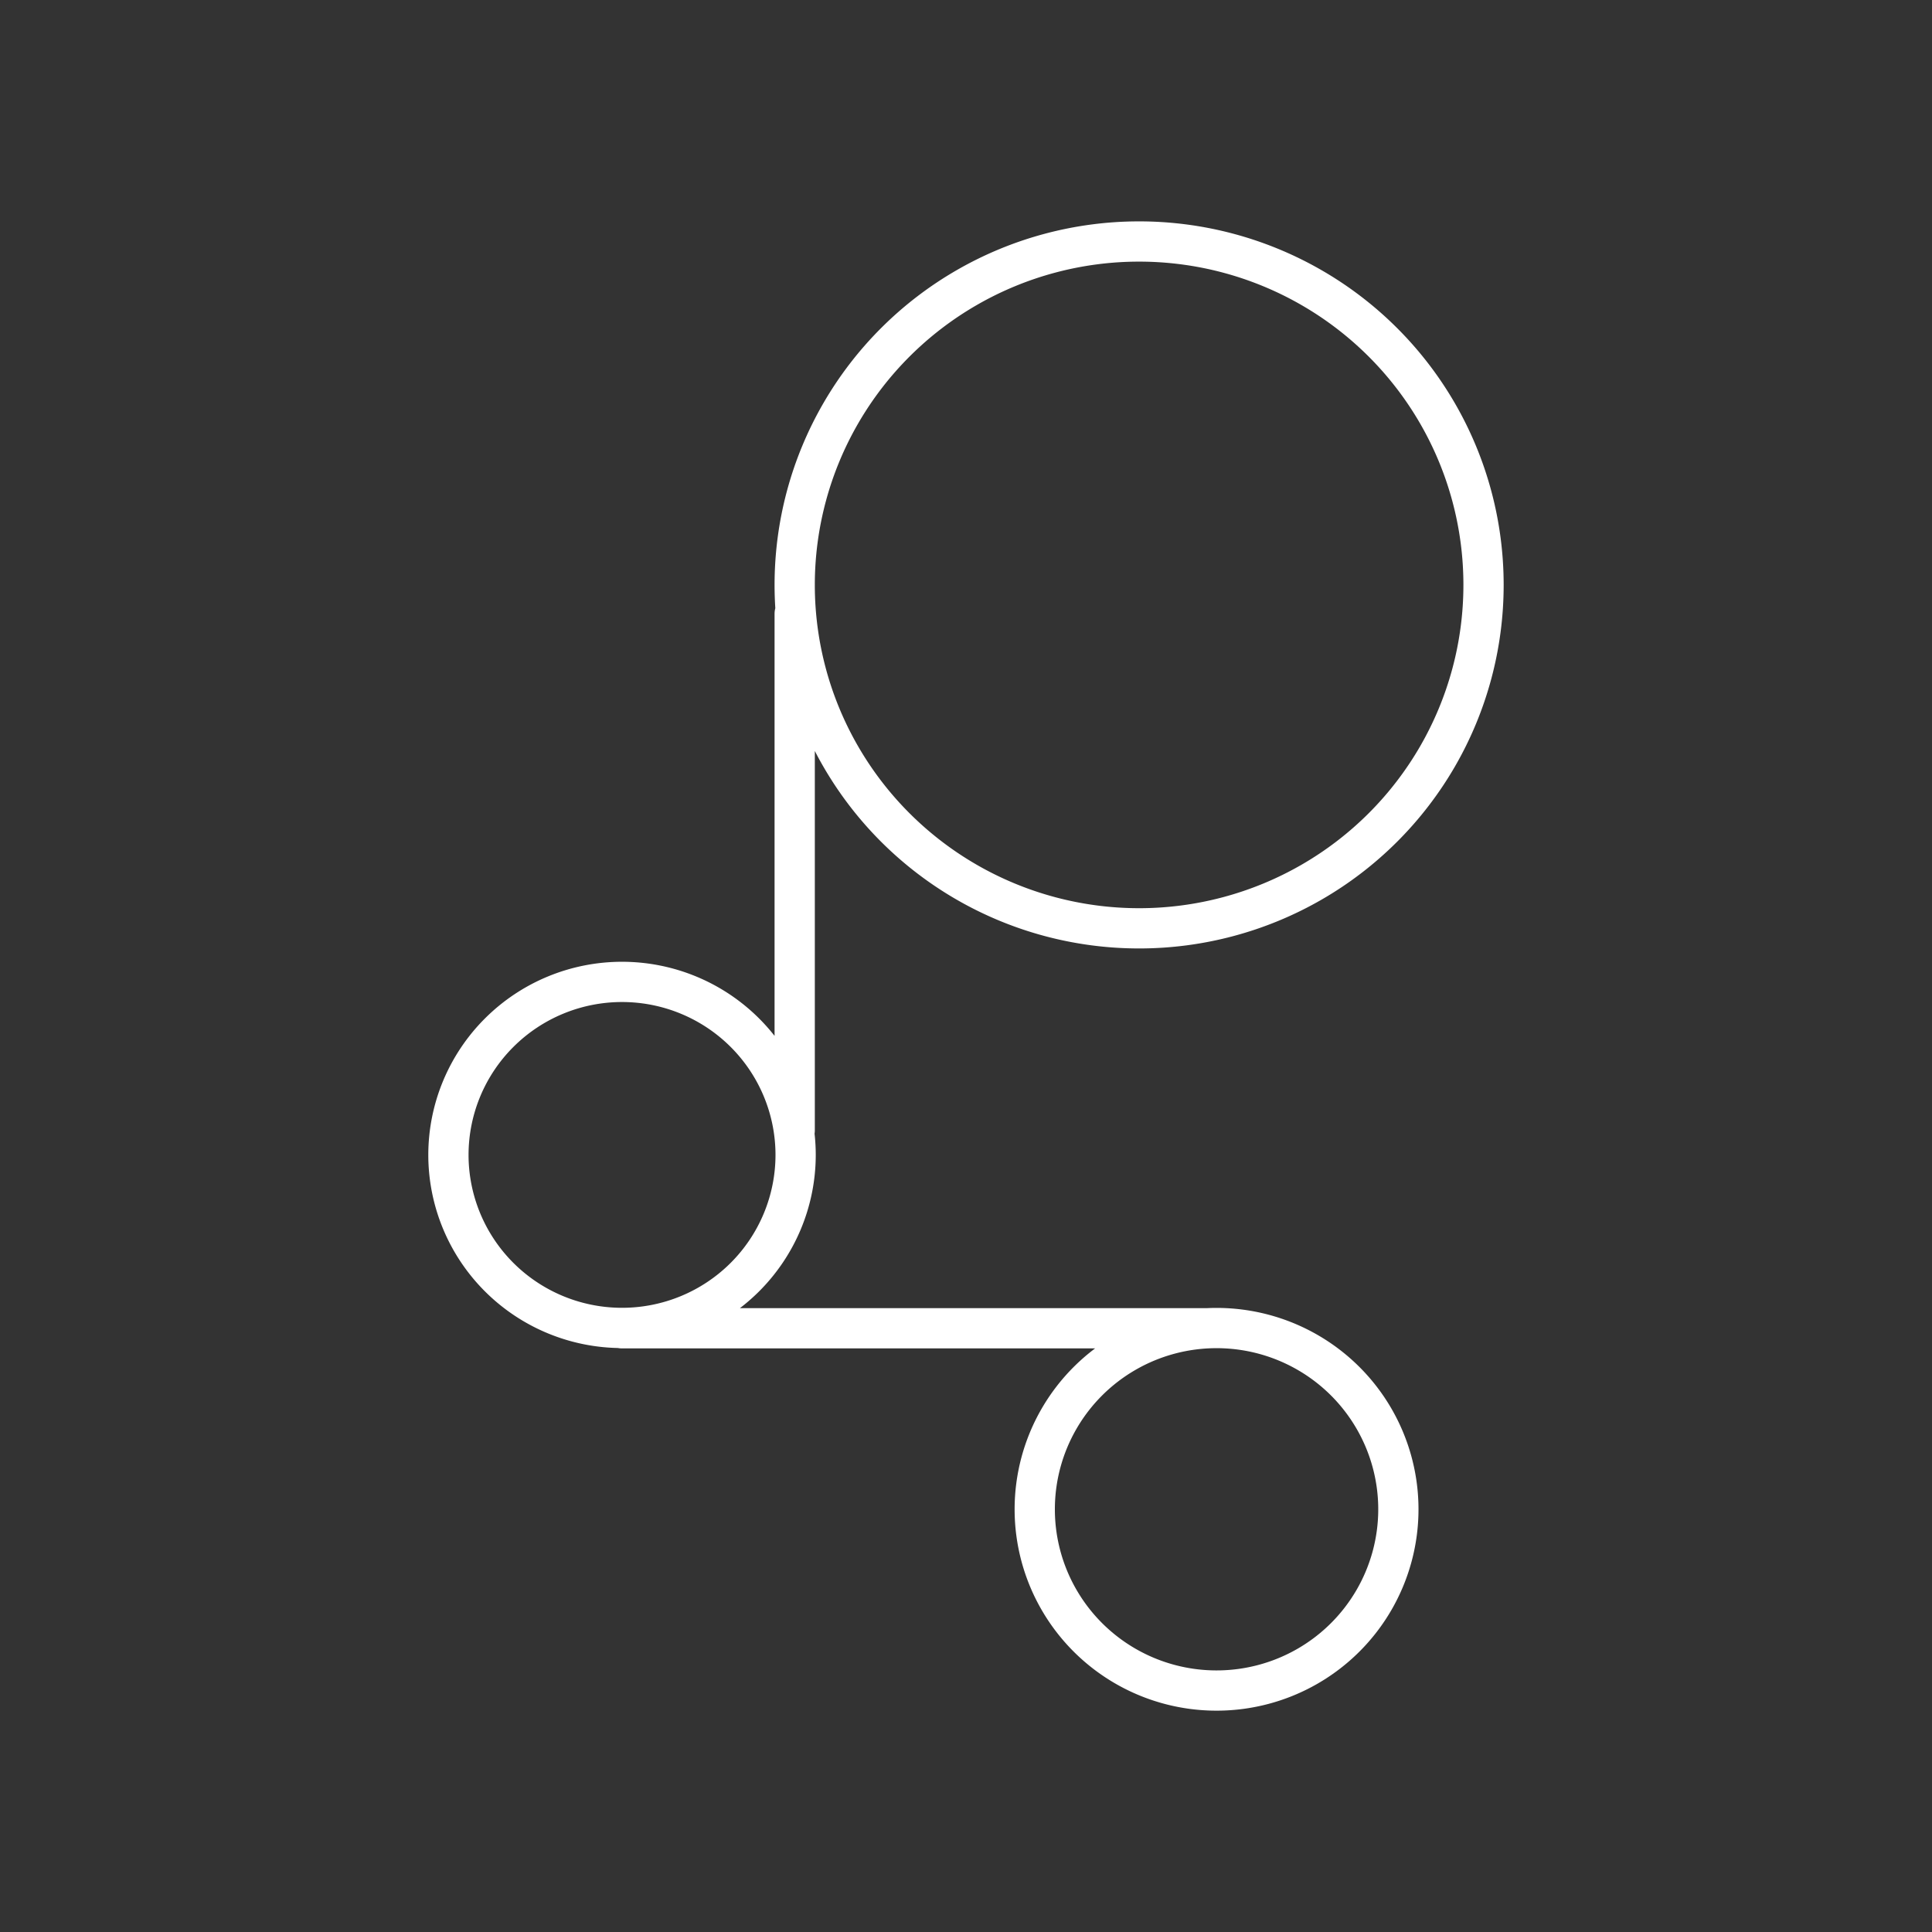 <svg width="48" height="48" version="1.1" viewBox="0 0 48 48" xml:space="preserve" xmlns="http://www.w3.org/2000/svg"><rect x="0" y="0" width="48" height="48" fill="#333333" stroke="none"/><defs><style>.a{fill:none;stroke:#fff;stroke-linecap:round;stroke-linejoin:round;}</style><style>.a{fill:none;stroke:#fff;stroke-linecap:round;stroke-linejoin:round;}</style></defs><path class="a" d="m28.3 6a8.557 8.531 0 0 0-8.556 8.532 8.557 8.531 0 0 0 8.556 8.532 8.557 8.531 0 0 0 8.558-8.532 8.557 8.531 0 0 0-8.558-8.532zm-8.556 9.246v12.839zm-4.29 9.149a4.313 4.3 0 0 0-4.313 4.3 4.313 4.3 0 0 0 4.313 4.297 4.313 4.3 0 0 0 4.313-4.297 4.313 4.3 0 0 0-4.313-4.3zm14.771 8.6a4.516 4.503 0 0 0-4.517 4.503 4.516 4.503 0 0 0 4.517 4.503 4.516 4.503 0 0 0 4.517-4.503 4.516 4.503 0 0 0-4.517-4.503zm-14.779 5e-3h14.528z" stroke="#fff"/></svg>
